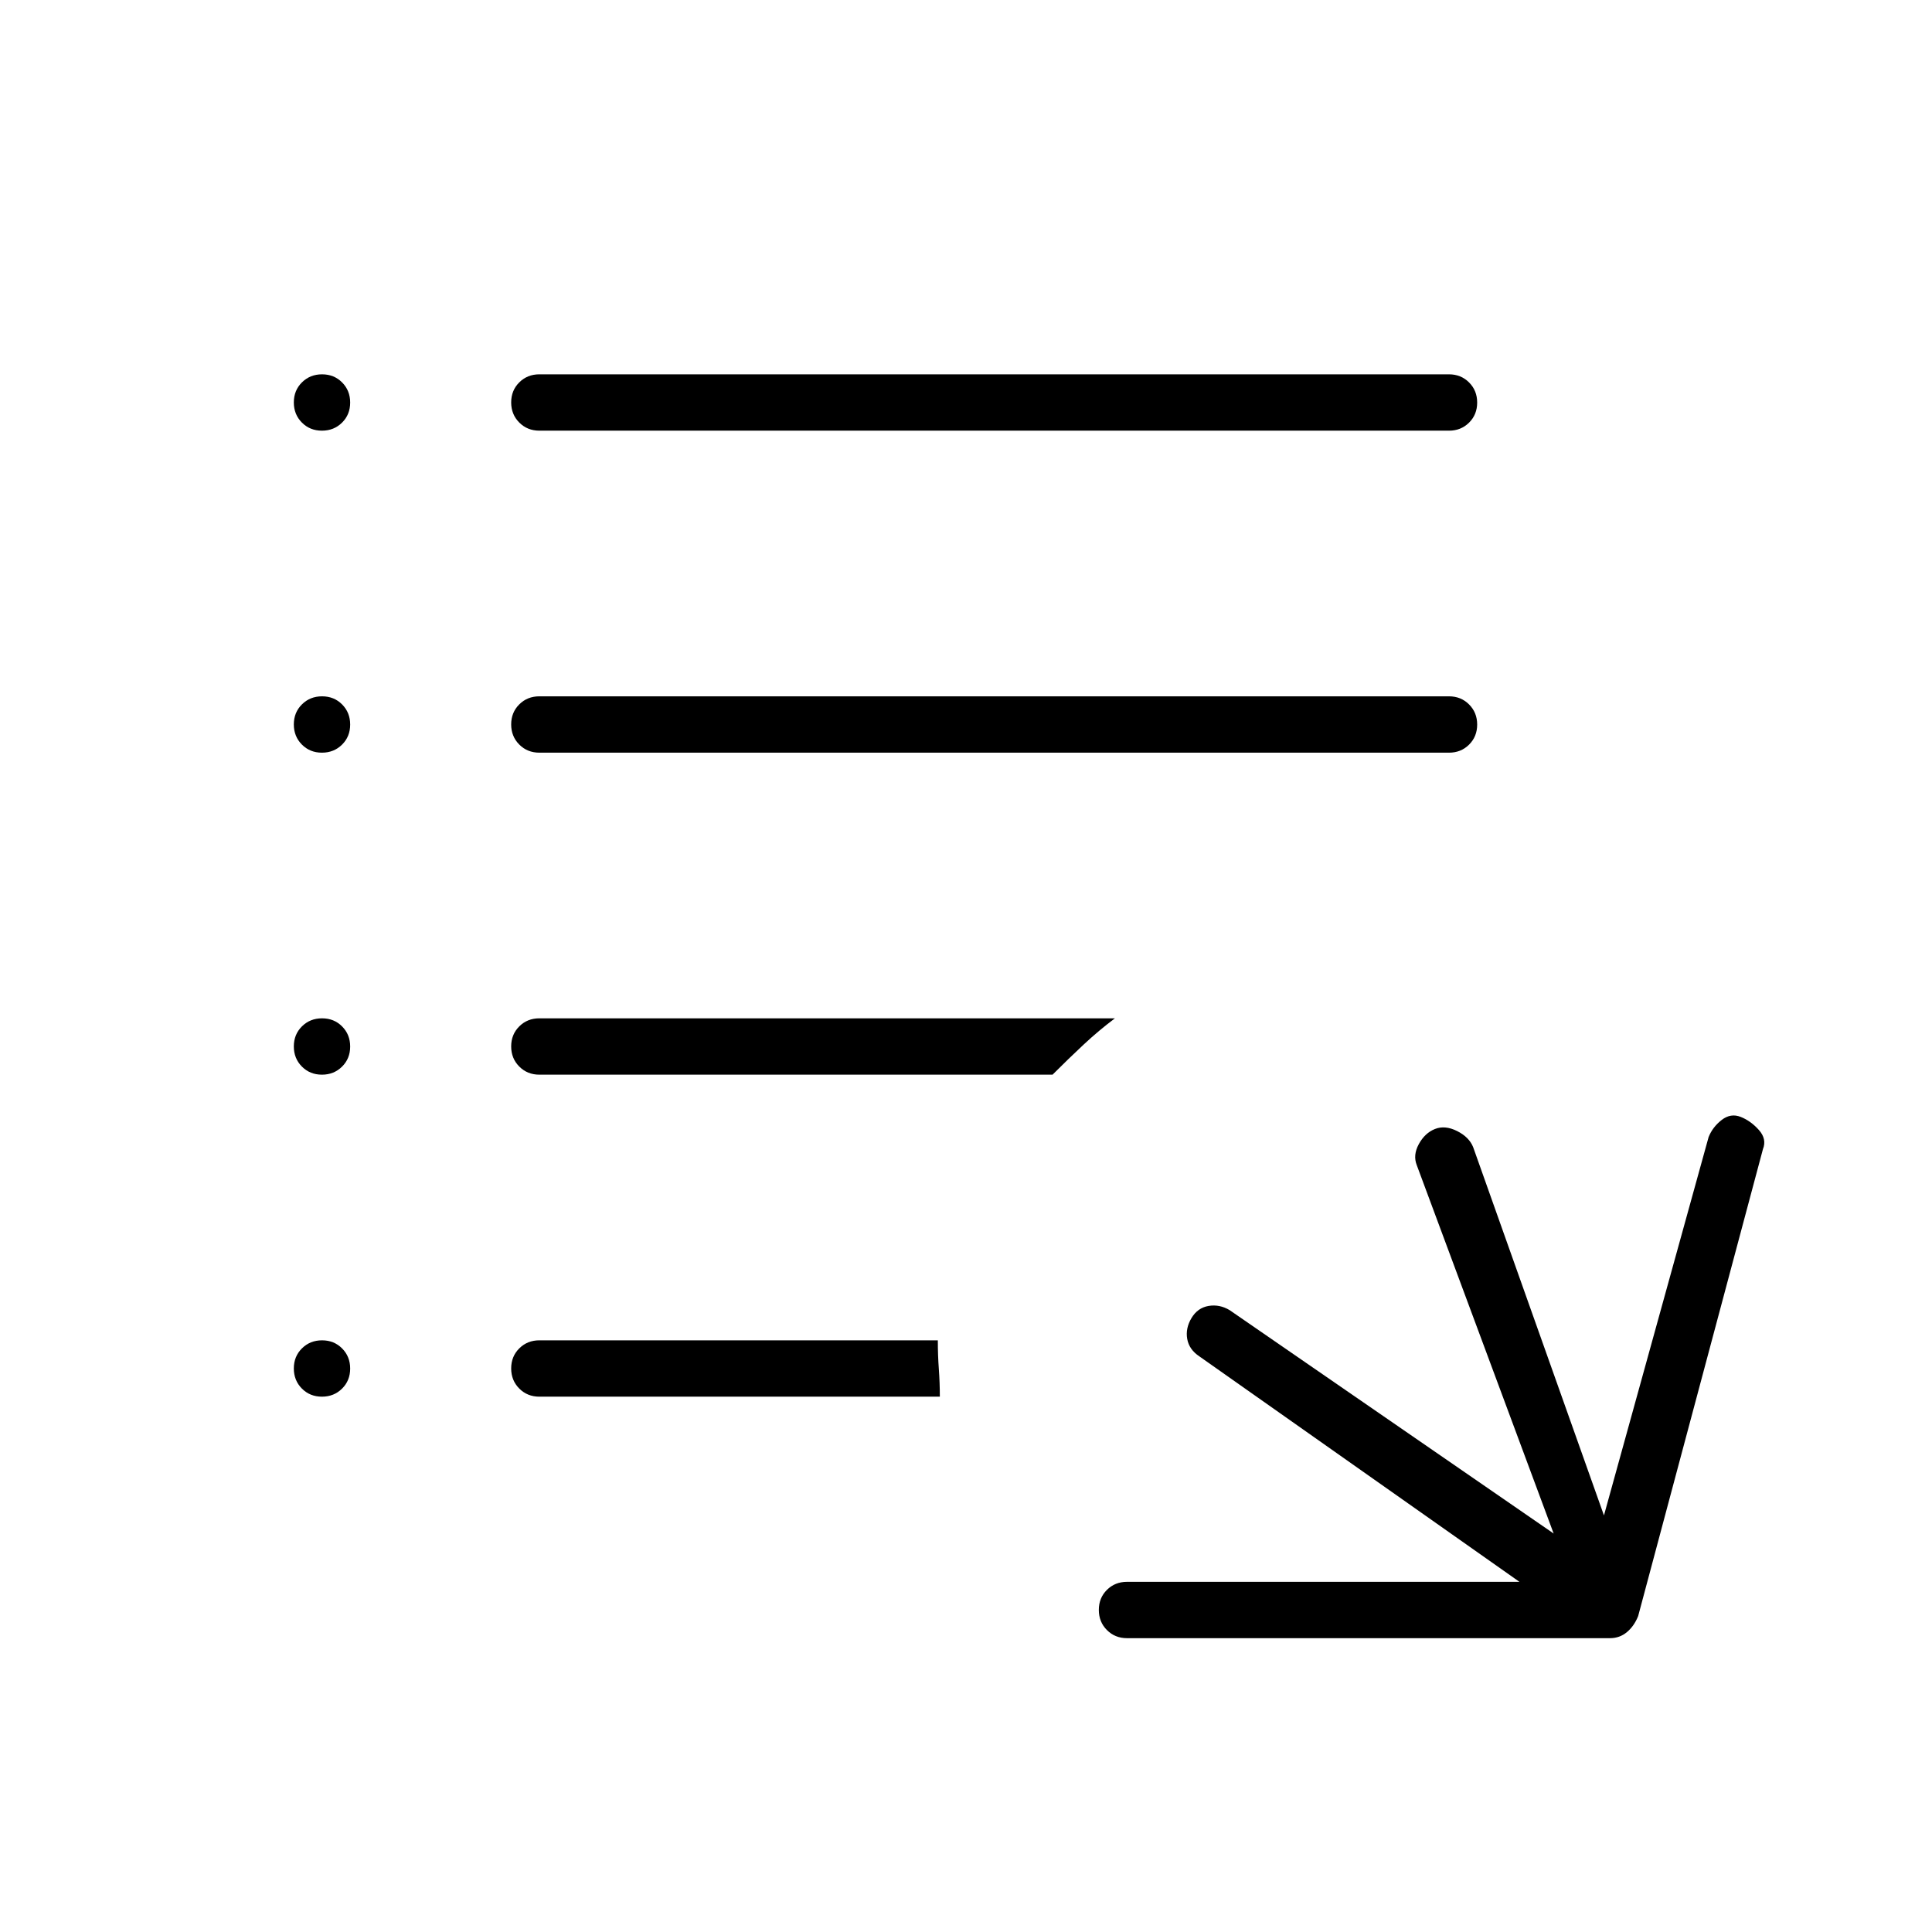 <svg xmlns="http://www.w3.org/2000/svg" height="24" viewBox="0 -960 960 960" width="24"><path d="M560-146q-5.95 0-9.975-4.035-4.025-4.035-4.025-10t4.025-9.965q4.025-4 9.975-4h195L596-286q-5.158-3.415-6.079-8.707Q589-300 592.06-305.091q3.06-5.091 8.5-6Q606-312 611-309l161 111-68-183q-2-5 1-10.5t8-7.5q5-2 11 1t8 8l65 183 52-188q2-5 6.5-8.5t9.5-1.5q5 2 9 6.5t2 9.5l-62 232q-2 5-5.6 8-3.6 3-8.4 3H560ZM268-266q-5.95 0-9.975-4.035-4.025-4.035-4.025-10t4.025-9.965q4.025-4 9.975-4h198q0 7.475.5 14.237Q467-273 467-266H268Zm0-160q-5.95 0-9.975-4.035-4.025-4.035-4.025-10t4.025-9.965q4.025-4 9.975-4h286q-8 6-15.5 13T523-426H268Zm0-160q-5.95 0-9.975-4.035-4.025-4.035-4.025-10t4.025-9.965q4.025-4 9.975-4h452q5.95 0 9.975 4.035 4.025 4.035 4.025 10T729.975-590q-4.025 4-9.975 4H268Zm0-160q-5.95 0-9.975-4.035-4.025-4.035-4.025-10t4.025-9.965q4.025-4 9.975-4h452q5.95 0 9.975 4.035 4.025 4.035 4.025 10T729.975-750q-4.025 4-9.975 4H268Zm-108.035 0Q154-746 150-750.035t-4-10q0-5.965 4.035-9.965t10-4q5.965 0 9.965 4.035t4 10q0 5.965-4.035 9.965t-10 4Zm0 160Q154-586 150-590.035t-4-10q0-5.965 4.035-9.965t10-4q5.965 0 9.965 4.035t4 10q0 5.965-4.035 9.965t-10 4Zm0 160Q154-426 150-430.035t-4-10q0-5.965 4.035-9.965t10-4q5.965 0 9.965 4.035t4 10q0 5.965-4.035 9.965t-10 4Zm0 160Q154-266 150-270.035t-4-10q0-5.965 4.035-9.965t10-4q5.965 0 9.965 4.035t4 10q0 5.965-4.035 9.965t-10 4Z"/></svg>